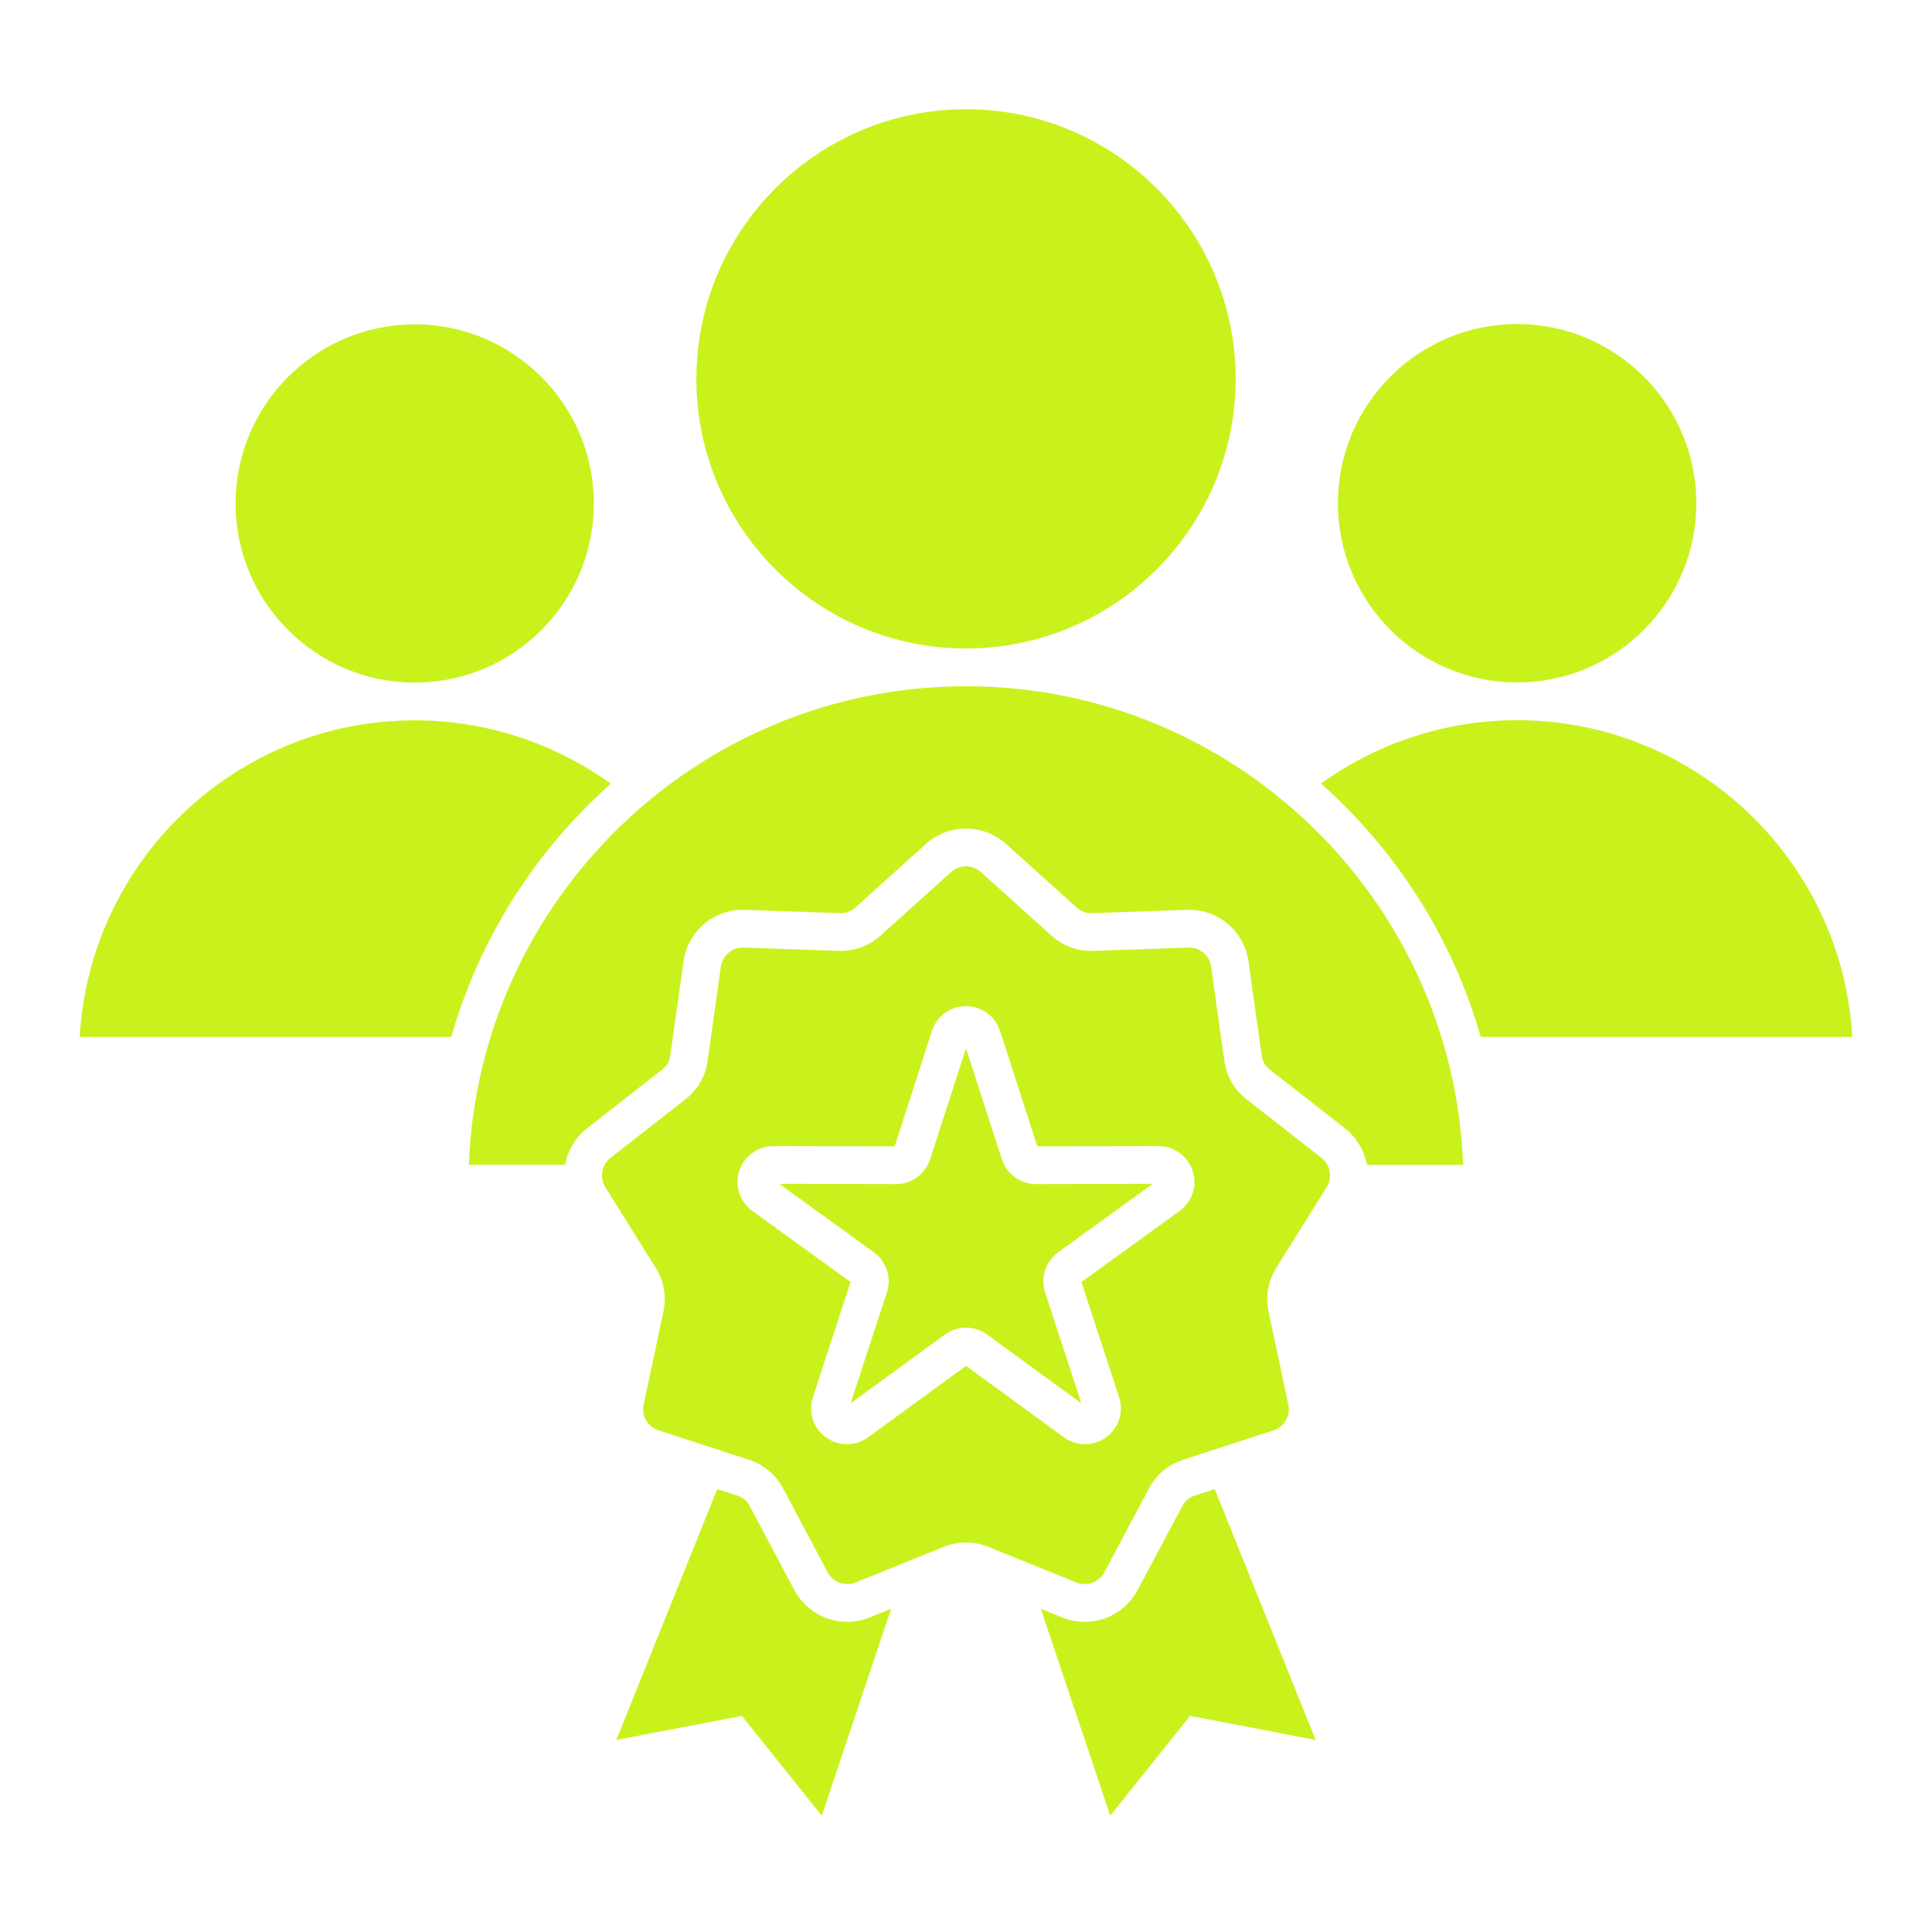 <svg id="Layer_1" viewBox="0 0 512 512" xmlns="http://www.w3.org/2000/svg" data-name="Layer 1" width="300" height="300" version="1.1" xmlns:xlink="http://www.w3.org/1999/xlink" xmlns:svgjs="http://svgjs.dev/svgjs"><g width="100%" height="100%" transform="matrix(1,0,0,1,0,0)"><path d="m62.437 133.427c0-26.175 21.295-47.471 47.471-47.471s47.471 21.295 47.471 47.471-21.273 47.448-47.43 47.47c-.014 0-.028 0-.042 0-.017 0-.033 0-.05 0-26.152-.028-47.419-21.312-47.419-47.47zm148.071 287.939-11.798-22.19c-.773-1.454-1.816-2.329-3.381-2.837l-5.252-1.707-26.748 66.484 33.278-6.397 21.172 26.461 18.388-54.834-5.676 2.293c-7.564 3.056-16.154-.072-19.983-7.273zm45.416-249.507h.076.078c39.367-.042 71.382-32.08 71.382-71.457s-32.056-71.458-71.458-71.458-71.458 32.056-71.458 71.458 32.014 71.414 71.381 71.457zm-94.048 35.829c-15.053-10.846-33.266-16.781-51.928-16.79-.014 0-.027 0-.041 0-.013 0-.026 0-.04 0-47.327.02-86.127 37.213-88.73 83.906h98.447c7.499-26.266 22.403-49.436 42.292-67.115zm240.215-16.831c-.013 0-.026 0-.039 0-.014 0-.028 0-.042 0-18.665.009-36.881 5.943-51.937 16.787 19.914 17.685 34.837 40.871 42.342 67.16h98.446c-2.599-46.718-41.418-83.926-88.77-83.947zm-146.013-8.998c-.026 0-.051.002-.077.002s-.052-.002-.078-.002c-70.988.041-129.033 56.472-131.668 126.836h25.503c.667-3.729 2.667-7.22 5.869-9.723l19.804-15.472c1.297-1.014 1.978-2.192 2.207-3.823l3.498-24.887c1.135-8.077 8.122-13.956 16.29-13.67l25.116.877c1.649.059 2.925-.408 4.148-1.509l18.676-16.817c6.062-5.458 15.204-5.458 21.266 0s18.676 16.816 18.676 16.816c1.223 1.102 2.506 1.573 4.147 1.51l25.117-.877c8.161-.277 15.155 5.593 16.29 13.67l3.498 24.887c.229 1.63.91 2.809 2.207 3.823l19.804 15.472c3.203 2.502 5.203 5.994 5.87 9.723h25.502c-2.635-70.364-60.678-126.794-131.665-126.836zm60.592 214.48c-1.565.508-2.608 1.383-3.38 2.836l-11.799 22.19c-2.839 5.34-8.297 8.44-14.012 8.44-1.993 0-4.016-.376-5.971-1.167l-5.676-2.293 18.389 54.834 21.171-26.46 33.278 6.397-26.747-66.484zm-42.138-82.546c-4.133 0-7.762-2.641-9.033-6.576l-9.5-29.431-9.5 29.43c-1.271 3.936-4.9 6.576-9.034 6.577h-.019l-30.924-.059 25.054 18.129c3.356 2.429 4.745 6.706 3.457 10.643l-9.613 29.393 24.984-18.226c1.673-1.22 3.634-1.831 5.595-1.831s3.921.61 5.595 1.832l24.984 18.225-9.613-29.393c-1.288-3.937.102-8.213 3.458-10.642l25.053-18.129-30.925.059h-.02zm77.051.823-13.318 21.312c-2.226 3.561-2.941 7.615-2.068 11.725l5.226 24.583c.629 2.958-1.066 5.893-3.941 6.827l-23.902 7.766c-3.995 1.298-7.149 3.945-9.12 7.653l-11.798 22.19c-1.42 2.669-4.604 3.83-7.408 2.696l-23.302-9.415c-1.947-.787-3.95-1.18-5.953-1.18s-4.006.394-5.953 1.18l-23.301 9.415c-2.801 1.134-5.988-.026-7.408-2.696l-11.798-22.19c-1.972-3.708-5.126-6.355-9.12-7.653l-23.902-7.766c-2.876-.934-4.571-3.869-3.942-6.827l5.226-24.583c.874-4.108.159-8.163-2.067-11.725l-13.318-21.313c-1.603-2.564-1.014-5.901 1.369-7.763l19.804-15.472c3.31-2.586 5.369-6.151 5.953-10.312l3.498-24.887c.421-2.995 3.03-5.175 6.039-5.067l25.116.877c4.191.14 8.067-1.261 11.188-4.072l18.676-16.817c2.247-2.023 5.636-2.023 7.883 0l18.676 16.816c3.121 2.811 6.987 4.214 11.188 4.073l25.117-.877c3.034-.118 5.618 2.073 6.039 5.067l3.498 24.886c.583 4.159 2.642 7.724 5.953 10.312l19.804 15.472c2.383 1.862 2.972 5.199 1.369 7.764zm-35.51-4.326c-1.276-3.925-4.902-6.559-9.026-6.559h-.021l-32.125.062-9.868-30.571c-1.27-3.935-4.901-6.578-9.034-6.578s-7.765 2.644-9.034 6.577l-9.868 30.572-32.124-.062h-.021c-4.125 0-7.751 2.634-9.027 6.561-1.276 3.932.116 8.201 3.464 10.624l26.025 18.833-9.986 30.534c-1.285 3.929.099 8.201 3.443 10.631 1.67 1.213 3.625 1.819 5.58 1.819s3.922-.61 5.595-1.83l25.953-18.932 25.953 18.932c3.34 2.437 7.831 2.441 11.176.011 3.344-2.43 4.728-6.702 3.443-10.631l-9.986-30.533 26.025-18.832c3.349-2.423 4.741-6.693 3.464-10.625zm85.936-129.434h.041.052c26.165-.028 47.443-21.322 47.443-47.492s-21.306-47.494-47.494-47.494-47.494 21.306-47.494 47.494 21.283 47.47 47.452 47.493z" fill="#c9f21d" fill-opacity="1" data-original-color="#000000ff" stroke="none" stroke-opacity="1"/></g></svg>